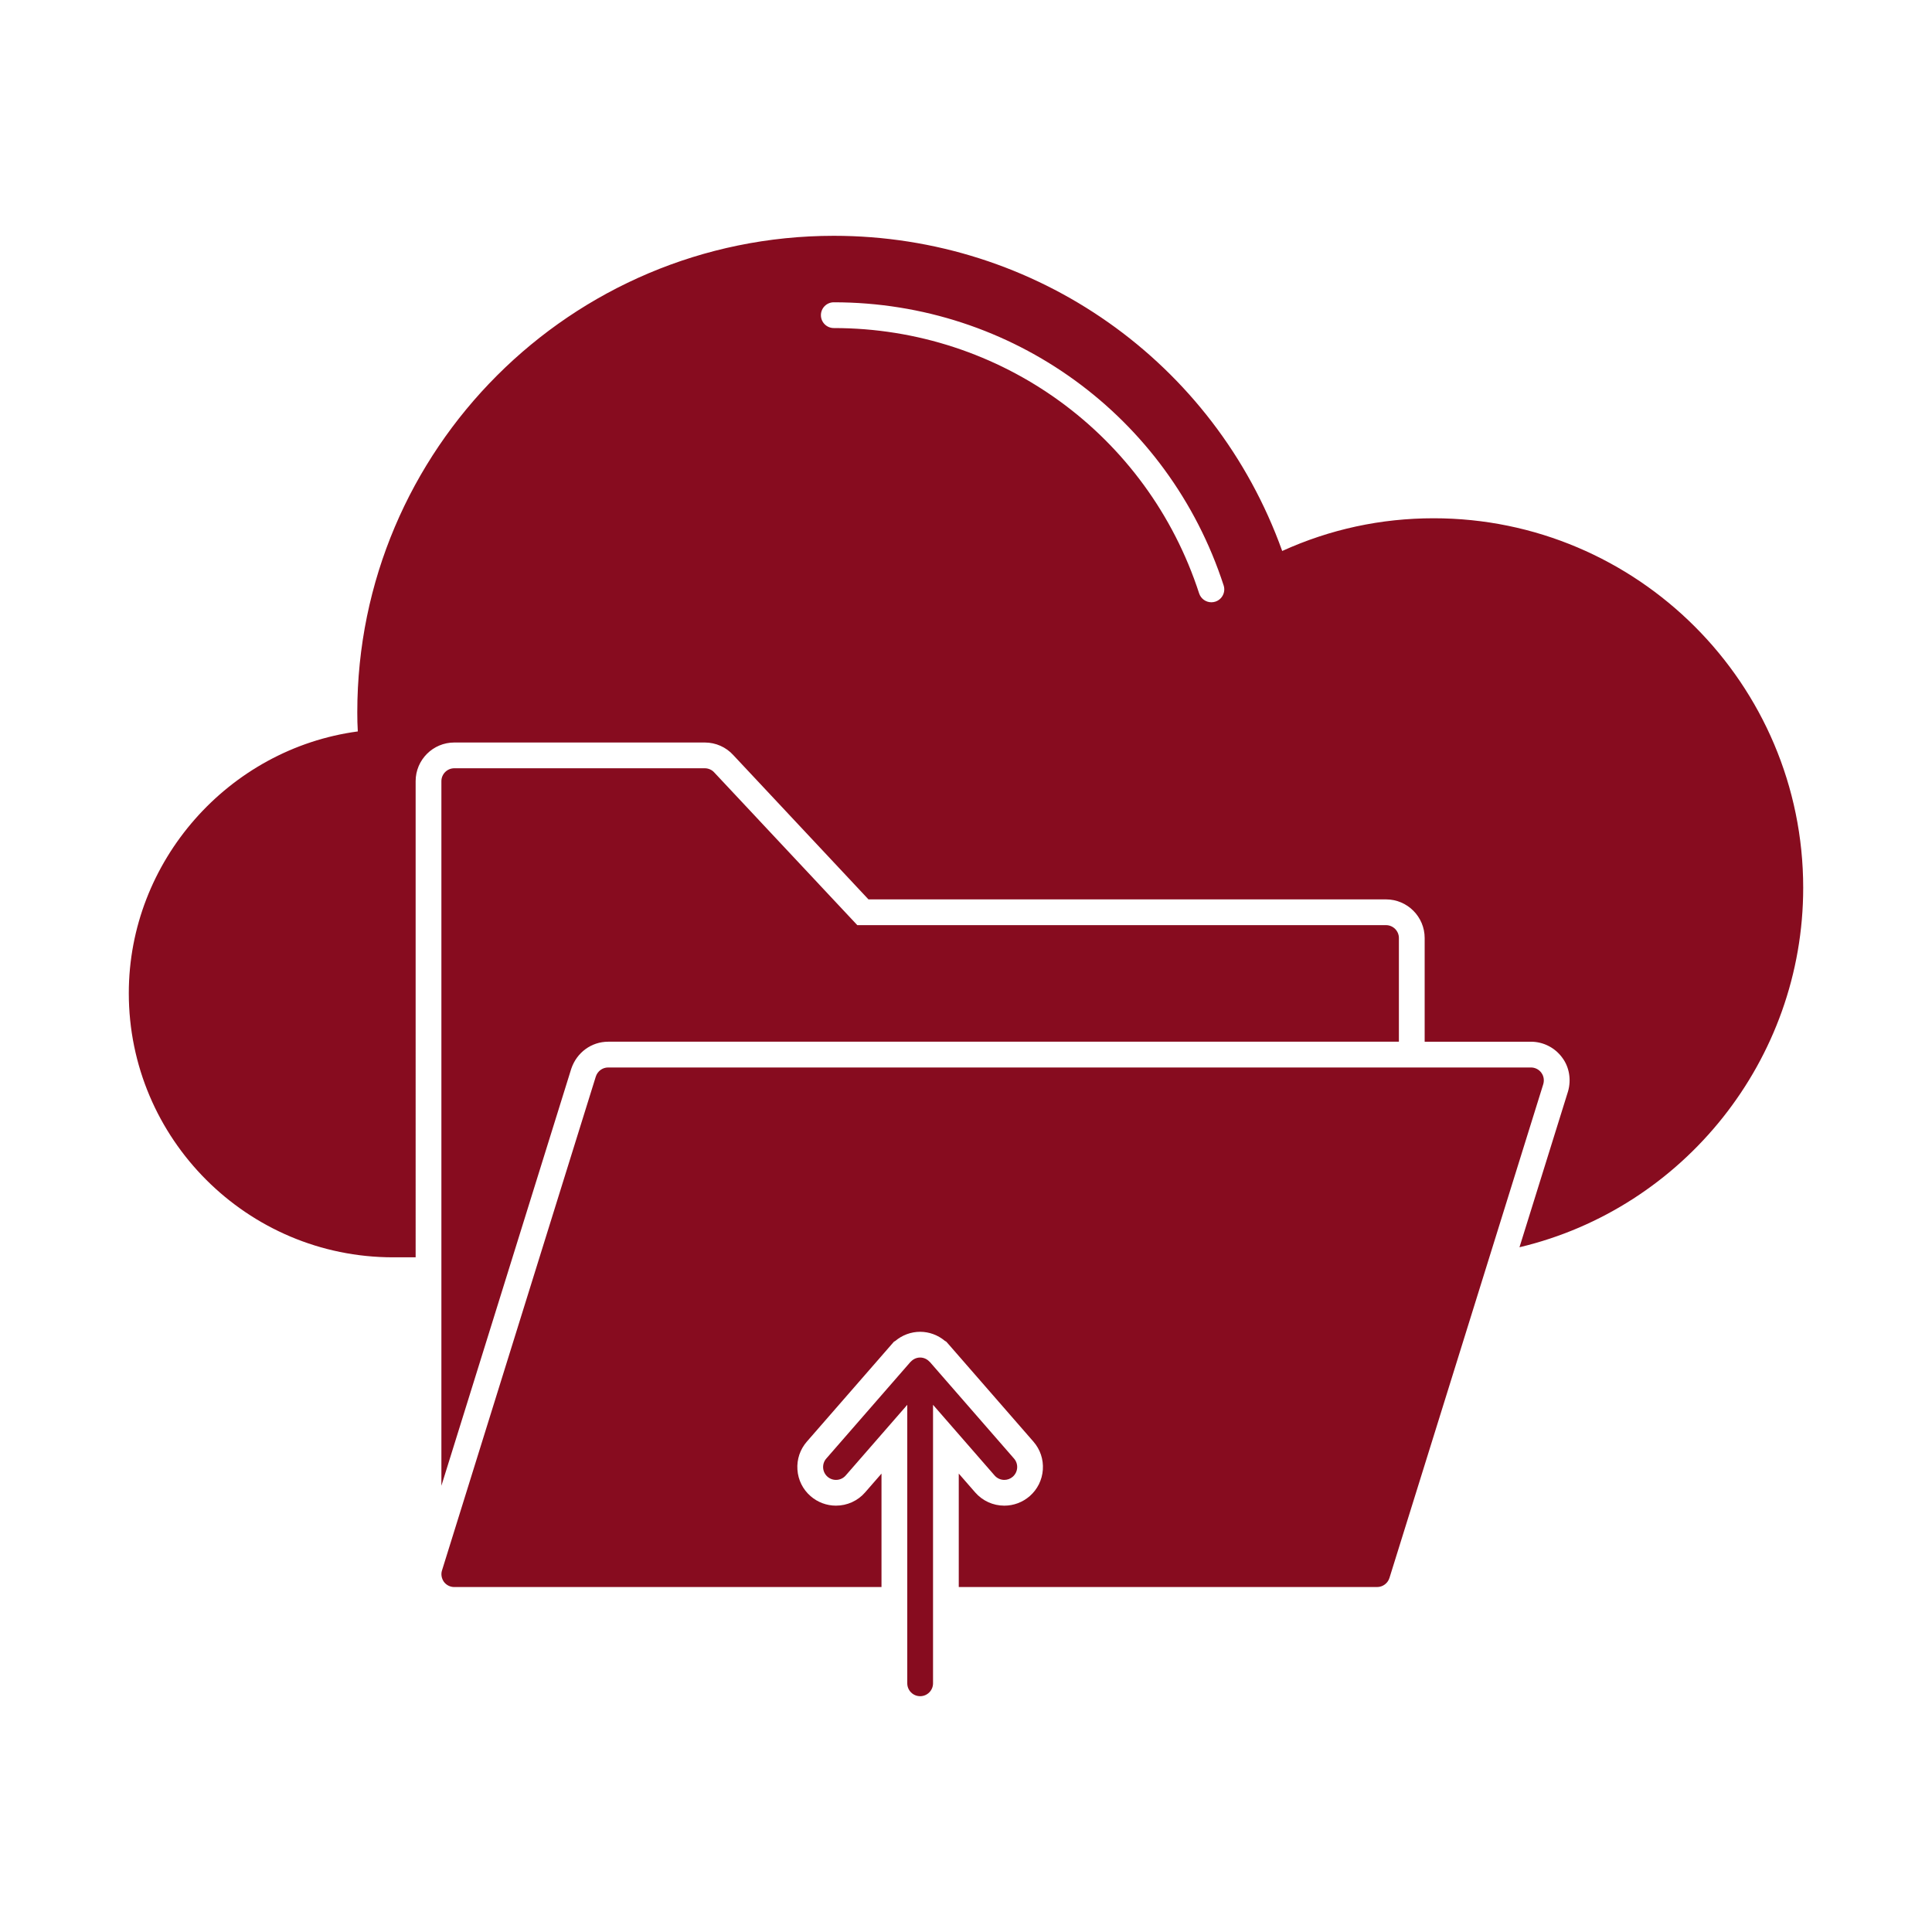 <?xml version="1.0" encoding="UTF-8" standalone="no"?>
<svg
   xmlns:dc="http://purl.org/dc/elements/1.1/"
   xmlns:cc="http://creativecommons.org/ns#"
   xmlns:rdf="http://www.w3.org/1999/02/22-rdf-syntax-ns#"
   xmlns:svg="http://www.w3.org/2000/svg"
   xmlns="http://www.w3.org/2000/svg"
   xmlns:sodipodi="http://sodipodi.sourceforge.net/DTD/sodipodi-0.dtd"
   xmlns:inkscape="http://www.inkscape.org/namespaces/inkscape"
   version="1.1"
   x="0px"
   y="0px"
   viewBox="0 0 150 150"
   style="enable-background:new 0 0 150 150;"
   xml:space="preserve"
   id="svg22"
   sodipodi:docname="nuage.svg"
   inkscape:version="0.92.3 (2405546, 2018-03-11)"><defs
     id="defs26" /><sodipodi:namedview
     pagecolor="#ffffff"
     bordercolor="#666666"
     borderopacity="1"
     objecttolerance="10"
     gridtolerance="10"
     guidetolerance="10"
     inkscape:pageopacity="0"
     inkscape:pageshadow="2"
     inkscape:window-width="1600"
     inkscape:window-height="836"
     id="namedview24"
     showgrid="false"
     inkscape:zoom="1.5733333"
     inkscape:cx="4.4491525"
     inkscape:cy="75"
     inkscape:window-x="0"
     inkscape:window-y="27"
     inkscape:window-maximized="1"
     inkscape:current-layer="svg22" /><style
     type="text/css"
     id="style2">
	.st0{opacity:0.99;}
	.st1{fill:none;}
	.st2{fill:none;stroke:#000000;stroke-width:2;stroke-linecap:round;stroke-linejoin:round;stroke-miterlimit:10;}
</style><g
     id="g20"
     style="fill:#870c1f;fill-opacity:1"><g
       id="g6"
       style="fill:#870c1f;fill-opacity:1"><path
         d="m 77.974,114.899 c 0.233,0 0.468,-0.081 0.657,-0.246 0.416,-0.363 0.46,-0.995 0.097,-1.411 l -6.534,-7.499 c -0.007,-0.008 -0.018,-0.01 -0.025,-0.018 -0.183,-0.198 -0.439,-0.326 -0.729,-0.326 -0.291,0 -0.547,0.128 -0.729,0.326 -0.007,0.008 -0.018,0.01 -0.025,0.018 l -6.534,7.499 c -0.363,0.416 -0.319,1.048 0.097,1.411 0.415,0.362 1.049,0.321 1.411,-0.097 l 4.78,-5.486 v 21.622 c 0,0.552 0.447,1 1,1 0.553,0 1,-0.448 1,-1 v -21.622 l 4.78,5.486 c 0.197,0.227 0.476,0.343 0.754,0.343 z"
         id="path4"
         inkscape:connector-curvature="0"
         style="fill:#870c1f;fill-opacity:1" /></g><g
       id="g10"
       style="fill:#870c1f;fill-opacity:1"><path
         d="m 47.22,80.878 h 61.39 v -8.05 c 0,-0.55 -0.45,-1 -1,-1 H 66.56 L 55.45,59.968 C 55.27,59.768 55,59.648 54.72,59.648 H 35.27 c -0.55,0 -1,0.45 -1,1 V 115.353 L 44.351,82.983 c 0.427,-1.275 1.574,-2.105 2.869,-2.105 z"
         id="path8"
         inkscape:connector-curvature="0"
         style="fill:#870c1f;fill-opacity:1" /></g><g
       id="g14"
       style="fill:#870c1f;fill-opacity:1"><path
         d="m 111.31,40.238 c -4.09,0 -8.04,0.85 -11.76,2.54 -5.27,-14.69 -19.12,-24.47 -34.81,-24.47 -20.4,0 -37,16.59 -37,36.99 0,0.51 0.01,1.02 0.04,1.49 C 17.73,58.138 10,66.878 10,77.108 c 0,11.31 9.2,20.51 20.52,20.51 h 1.75 V 60.648 c 0,-1.654 1.346,-3 3,-3 h 19.45 c 0.845,0 1.651,0.356 2.214,0.978 l 10.494,11.202 h 40.183 c 1.654,0 3,1.346 3,3 v 8.05 h 8.25 c 0.957,0 1.864,0.461 2.427,1.233 0.541,0.71 0.721,1.704 0.454,2.624 l -3.77,12.101 C 130.709,93.813 140,82.292 140,68.928 140,53.108 127.13,40.238 111.31,40.238 Z m -16.949,6.473 c -0.104,0.033 -0.207,0.049 -0.31,0.049 -0.422,0 -0.813,-0.269 -0.951,-0.691 -4.005,-12.321 -15.404,-20.599 -28.364,-20.599 -0.553,0 -1,-0.448 -1,-1 0,-0.552 0.447,-1 1,-1 13.829,0 25.992,8.833 30.267,21.981 0.171,0.525 -0.117,1.089 -0.642,1.26 z"
         id="path12"
         inkscape:connector-curvature="0"
         style="fill:#870c1f;fill-opacity:1" /></g><g
       id="g18"
       style="fill:#870c1f;fill-opacity:1"><path
         d="m 119.67,83.288 c -0.19,-0.26 -0.49,-0.41 -0.81,-0.41 H 47.22 c -0.44,0 -0.82,0.28 -0.96,0.7 L 34.32,121.918 c -0.1,0.3 -0.04,0.63 0.14,0.89 0.19,0.26 0.49,0.41 0.81,0.41 h 33.169 v -8.808 l -1.272,1.46 c -0.565,0.653 -1.392,1.029 -2.262,1.029 -0.725,0 -1.425,-0.262 -1.972,-0.738 -0.604,-0.527 -0.967,-1.257 -1.021,-2.056 -0.055,-0.801 0.205,-1.574 0.732,-2.178 l 6.757,-7.753 0.107,-0.062 c 0.535,-0.453 1.223,-0.711 1.931,-0.711 0.702,0 1.384,0.253 1.922,0.705 l 0.103,0.058 0.235,0.264 6.536,7.501 c 0.526,0.603 0.786,1.376 0.731,2.177 -0.055,0.799 -0.418,1.529 -1.021,2.055 -0.547,0.477 -1.247,0.739 -1.972,0.739 -0.869,0 -1.694,-0.376 -2.264,-1.032 l -1.271,-1.458 v 8.808 h 32.48 c 0.44,0 0.83,-0.29 0.96,-0.71 l 11.94,-38.33 c 0.09,-0.31 0.04,-0.64 -0.15,-0.89 z"
         id="path16"
         inkscape:connector-curvature="0"
         style="fill:#870c1f;fill-opacity:1" /></g></g></svg>